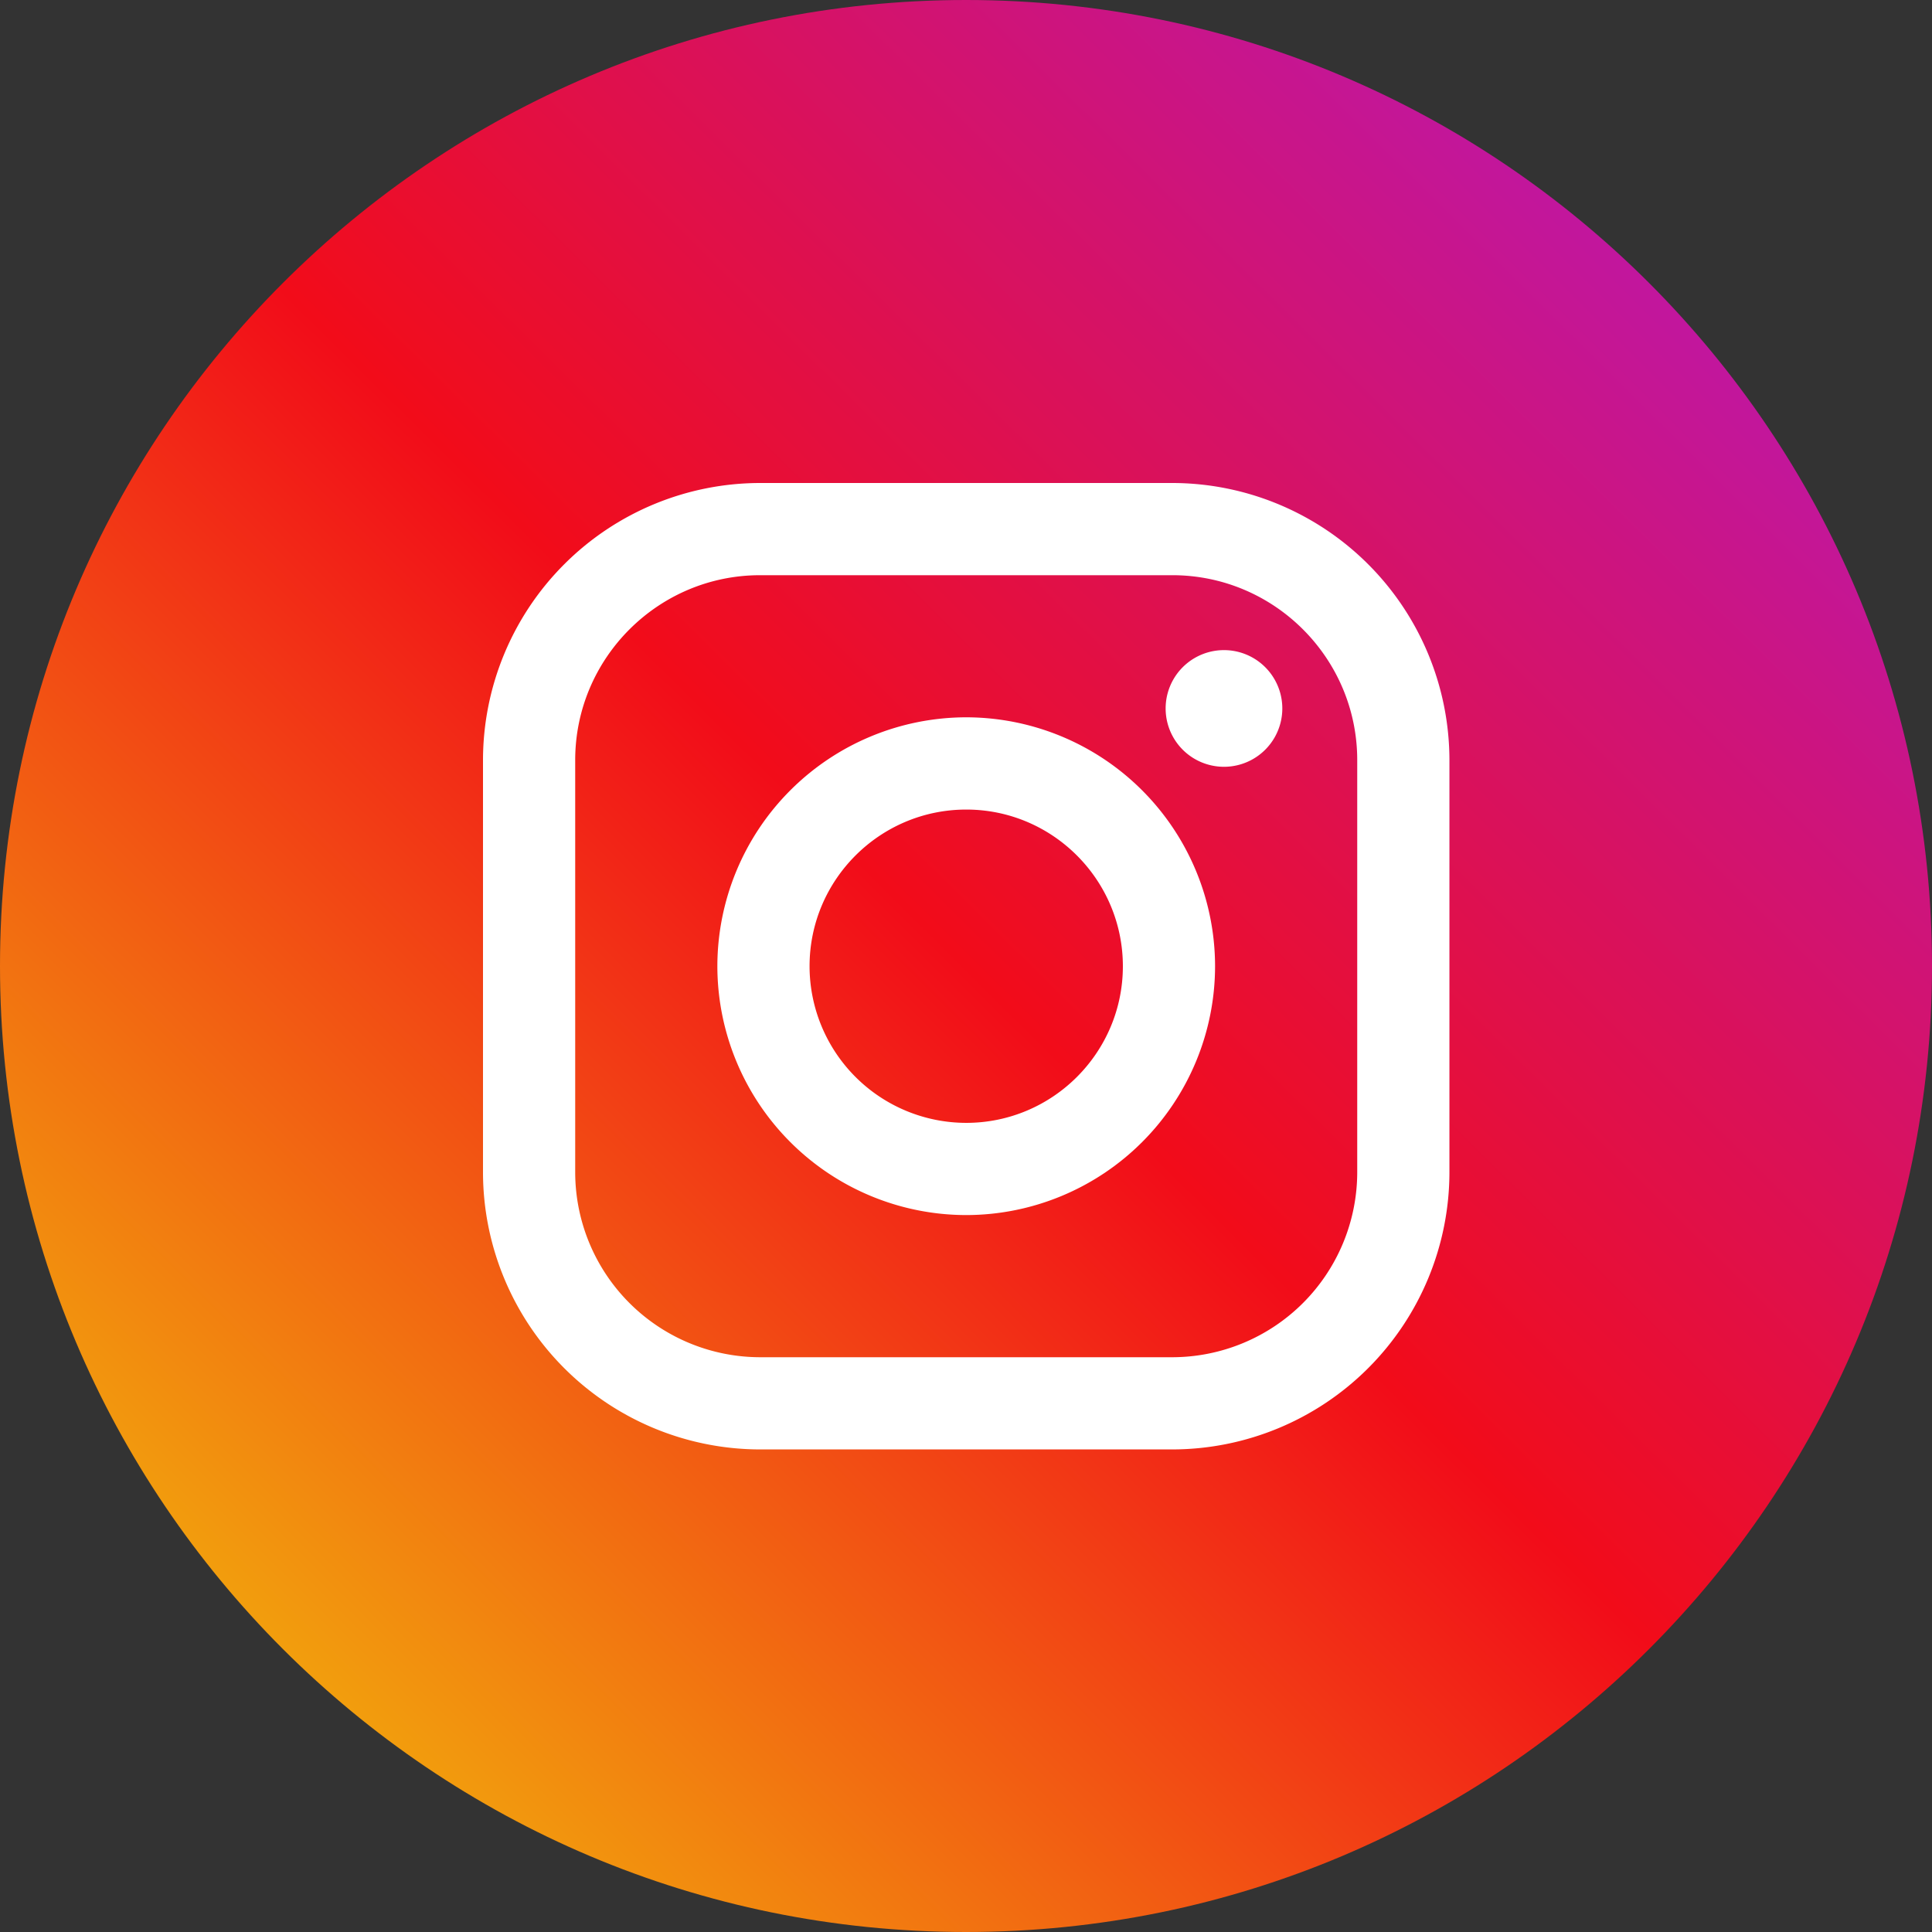 <svg xmlns="http://www.w3.org/2000/svg" width="36" height="36" viewBox="0 0 36 36"><rect x="0" y="0" width="36" height="36" fill="#333333" stroke="none"/><defs><linearGradient id="ddmia" x1="4.39" x2="31.51" y1="32.18" y2="4.82" gradientUnits="userSpaceOnUse"><stop offset="0" stop-color="#f2ab0c"/><stop offset=".51" stop-color="#f20c19"/><stop offset="1" stop-color="#bf17a4"/></linearGradient></defs><g><g><path fill="url(#ddmia)" d="M0 18C0 8.059 8.059 0 18 0s18 8.059 18 18-8.059 18-18 18S0 27.941 0 18z"/></g><g><path fill="#fff" d="M22.807 12.114a1.087 1.087 0 1 0 0 2.174 1.087 1.087 0 0 0 0-2.174zm-1.884 5.89c0 1.61-1.31 2.919-2.919 2.919a2.922 2.922 0 0 1-2.919-2.919c0-1.61 1.31-2.919 2.92-2.919 1.609 0 2.918 1.31 2.918 2.92zm1.718 0a4.643 4.643 0 0 0-4.637-4.638 4.643 4.643 0 0 0-4.637 4.638 4.642 4.642 0 0 0 4.637 4.637 4.642 4.642 0 0 0 4.637-4.637zm-.797-7.286c1.9 0 3.446 1.545 3.446 3.446v7.68a3.45 3.45 0 0 1-3.446 3.446h-7.68a3.45 3.45 0 0 1-3.446-3.446v-7.68c0-1.9 1.546-3.446 3.445-3.446zm5.164 11.126v-7.68A5.17 5.17 0 0 0 21.844 9h-7.68A5.169 5.169 0 0 0 9 14.164v7.68a5.169 5.169 0 0 0 5.163 5.164h7.681a5.17 5.17 0 0 0 5.164-5.164z"/></g></g></svg>